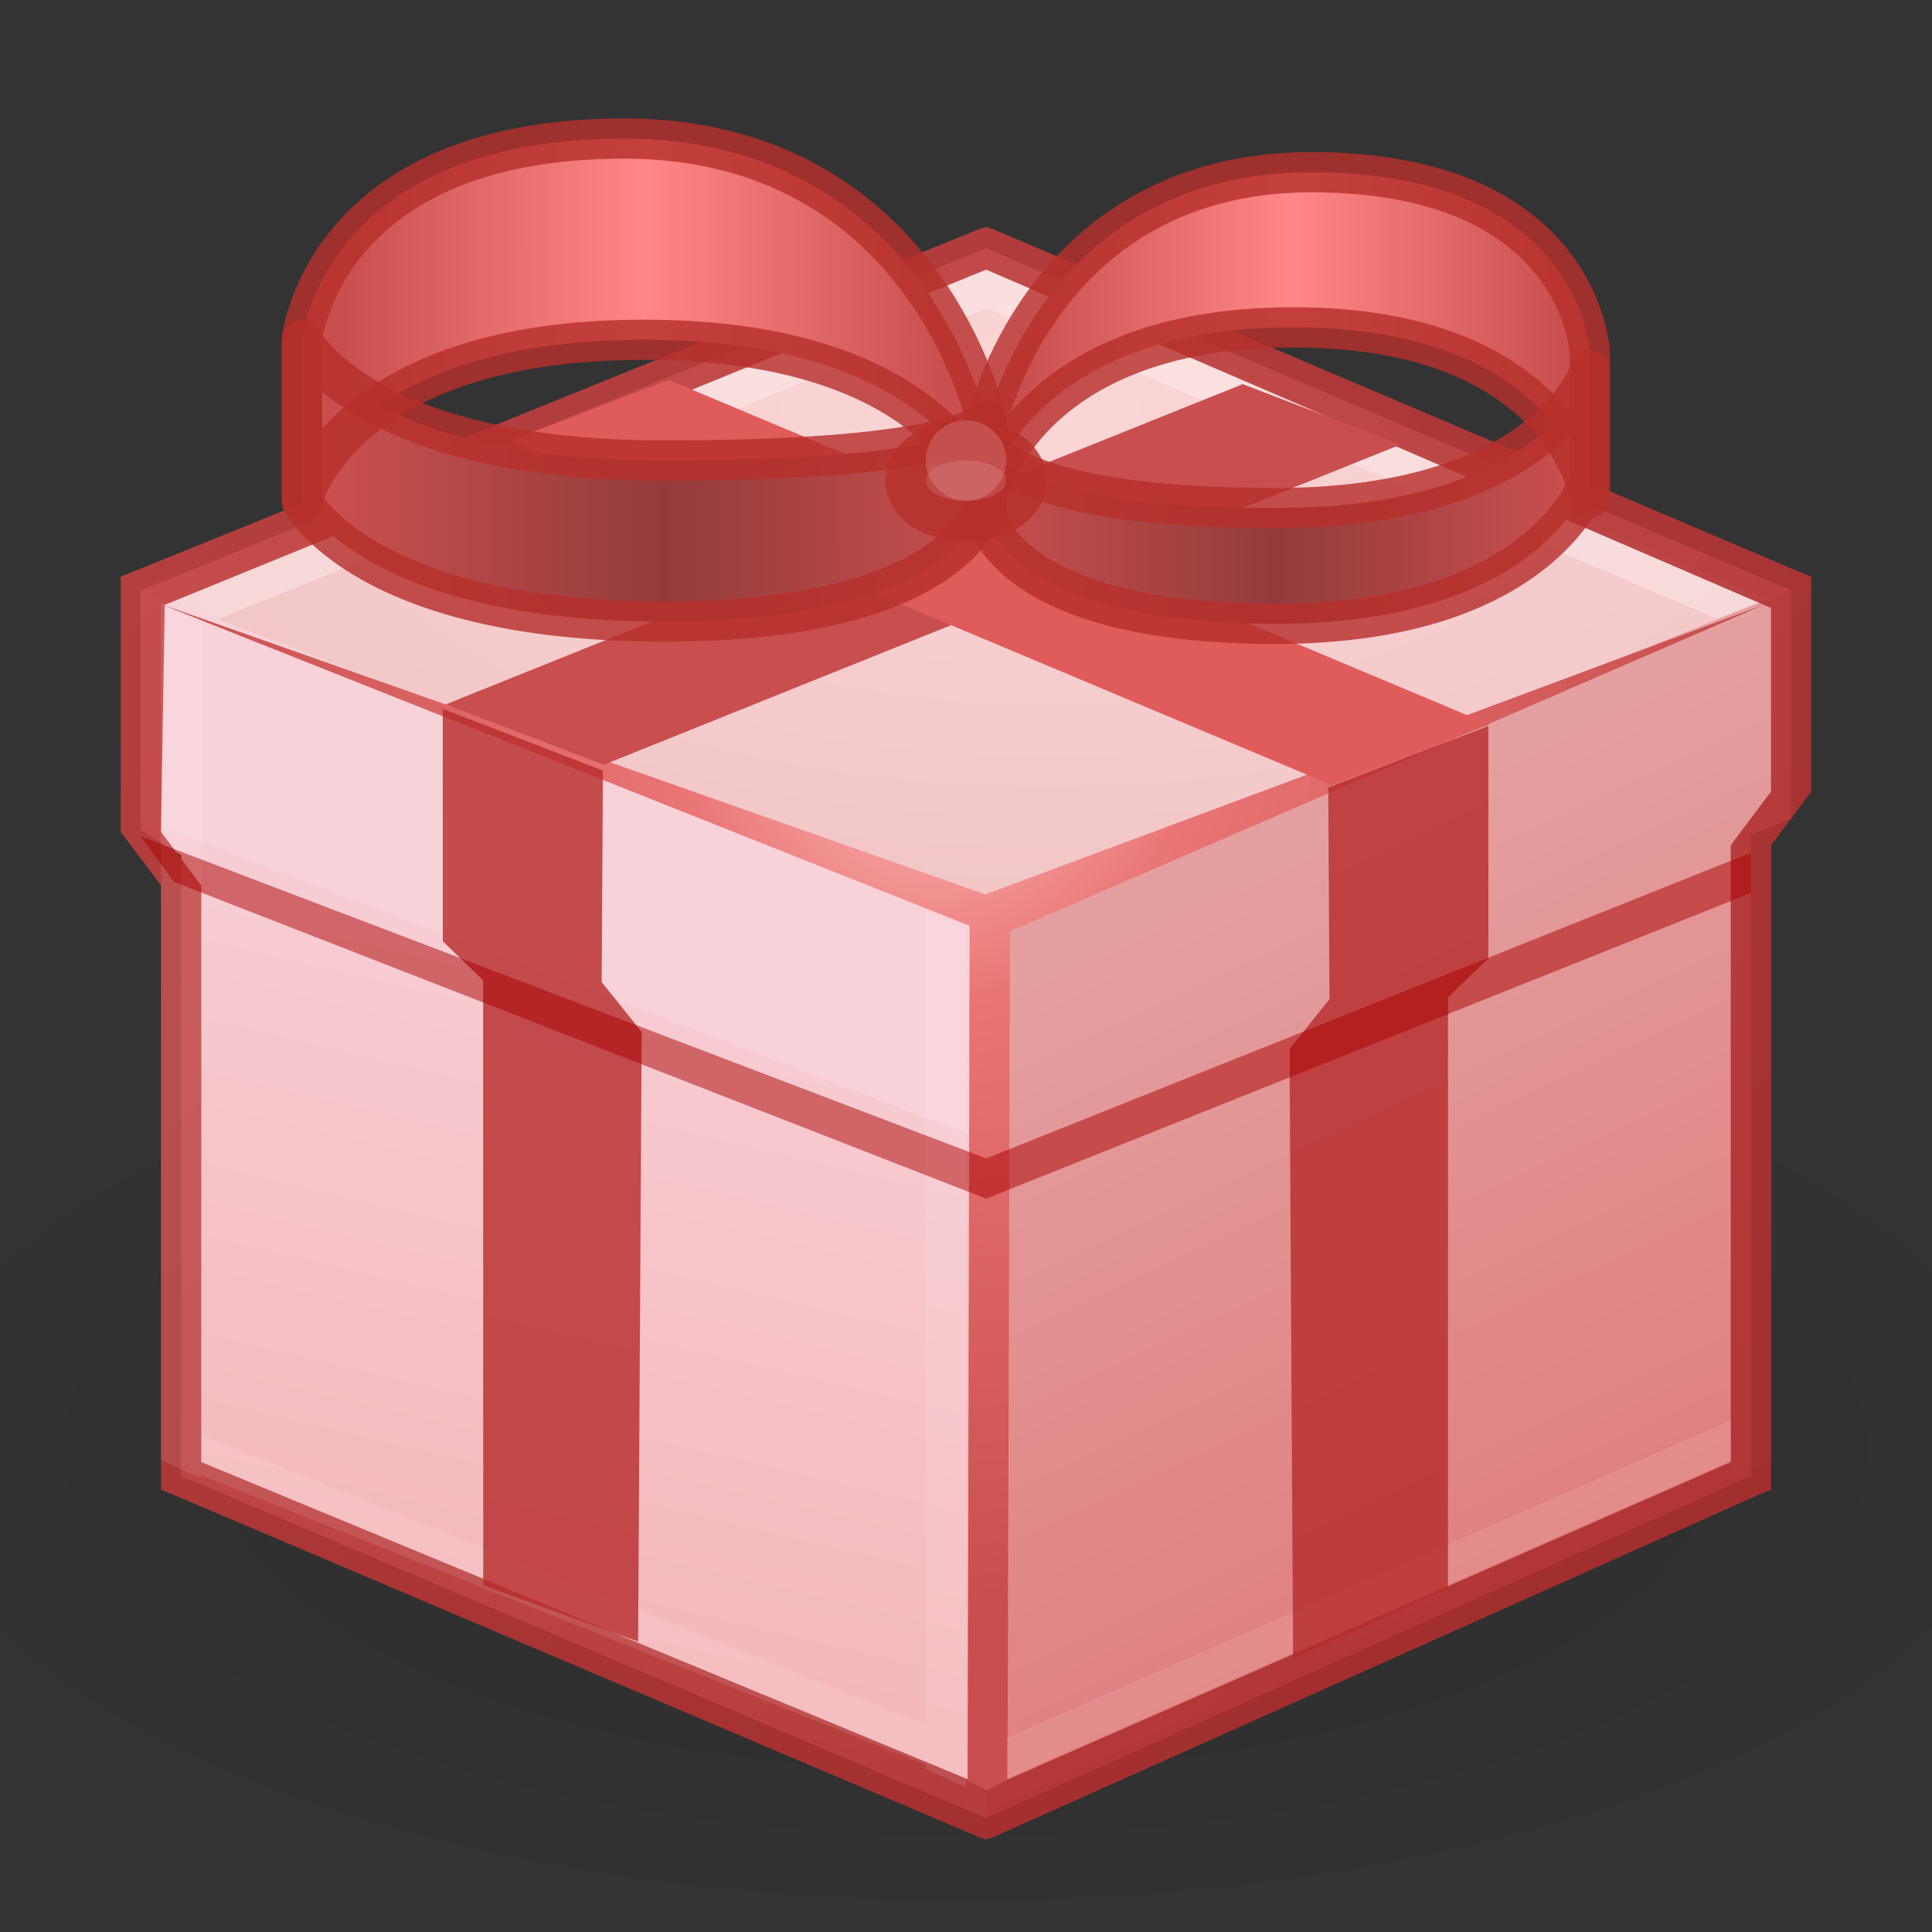 <svg xmlns="http://www.w3.org/2000/svg" xmlns:svg="http://www.w3.org/2000/svg" xmlns:xlink="http://www.w3.org/1999/xlink" id="svg3759" width="48" height="48" version="1.1"><rect width="100%" height="100%" fill="#333333" stroke="none"/><defs id="defs3761"><linearGradient id="linearGradient4301"><stop id="stop4303" offset="0" style="stop-color:#000;stop-opacity:1"/><stop style="stop-color:#000;stop-opacity:.275" id="stop4309" offset=".438"/><stop id="stop4305" offset="1" style="stop-color:#000;stop-opacity:0"/></linearGradient><linearGradient id="linearGradient4091"><stop style="stop-color:#c84f4e;stop-opacity:1" id="stop4093" offset="0"/><stop id="stop4095" offset=".5" style="stop-color:#933b3b;stop-opacity:1"/><stop style="stop-color:#c84f4e;stop-opacity:1" id="stop4097" offset="1"/></linearGradient><linearGradient id="linearGradient4057"><stop id="stop4059" offset="0" style="stop-color:#c84f4e;stop-opacity:1"/><stop style="stop-color:#ff8886;stop-opacity:1" id="stop4065" offset=".5"/><stop id="stop4061" offset="1" style="stop-color:#c84f4e;stop-opacity:1"/></linearGradient><linearGradient id="linearGradient4365"><stop style="stop-color:#ffc5c4;stop-opacity:1" id="stop4367" offset="0"/><stop id="stop4369" offset=".339" style="stop-color:#e97574;stop-opacity:1"/><stop style="stop-color:#c84f4e;stop-opacity:1" id="stop4371" offset="1"/></linearGradient><linearGradient id="linearGradient4277"><stop style="stop-color:#ad2f2e;stop-opacity:1" id="stop4279" offset="0"/><stop style="stop-color:#c14240;stop-opacity:1" id="stop4281" offset="1"/></linearGradient><linearGradient id="linearGradient4226"><stop id="stop4228" offset="0" style="stop-color:#df7575;stop-opacity:1"/><stop id="stop4231" offset="1" style="stop-color:#e4a0a0;stop-opacity:1"/></linearGradient><linearGradient id="linearGradient4149"><stop style="stop-color:#fbd6d6;stop-opacity:1" id="stop4151" offset="0"/><stop style="stop-color:#f2c6c7;stop-opacity:1" id="stop4153" offset="1"/></linearGradient><linearGradient id="linearGradient4017"><stop style="stop-color:#f8d2d9;stop-opacity:1" id="stop4019" offset="0"/><stop style="stop-color:#f3b1b3;stop-opacity:1" id="stop4021" offset="1"/></linearGradient><radialGradient id="radialGradient4013" cx="27.552" cy="6" r="20" fx="27.552" fy="6" gradientTransform="matrix(1.2,0,0,0.6,-7,6.569)" gradientUnits="userSpaceOnUse" xlink:href="#linearGradient4149"/><linearGradient id="linearGradient4143" x1="5.393" x2="16" y1="42.586" y2="20" gradientTransform="matrix(-1,0,0,1,48,0.669)" gradientUnits="userSpaceOnUse" xlink:href="#linearGradient4226"/><linearGradient id="linearGradient4145" x1="16.5" x2="10.499" y1="20.25" y2="45.75" gradientTransform="translate(0,-0.331)" gradientUnits="userSpaceOnUse" xlink:href="#linearGradient4017"/><linearGradient id="linearGradient4329" x1="40" x2="9" y1="37" y2="4" gradientTransform="translate(0,-0.331)" gradientUnits="userSpaceOnUse" xlink:href="#linearGradient4277"/><radialGradient id="radialGradient4363" cx="23.277" cy="13.919" r="19.438" fx="23.277" fy="13.919" gradientTransform="matrix(1,0,0,1.158,0,1.104)" gradientUnits="userSpaceOnUse" xlink:href="#linearGradient4365"/><linearGradient id="linearGradient4015" x1="5.393" x2="16" y1="42.586" y2="20" gradientTransform="matrix(-1,0,0,1,48,-0.331)" gradientUnits="userSpaceOnUse" xlink:href="#linearGradient4226"/><linearGradient id="linearGradient4289" x1="8" x2="24" y1="11" y2="11" gradientTransform="translate(0.5,0)" gradientUnits="userSpaceOnUse" xlink:href="#linearGradient4091"/><linearGradient id="linearGradient4291" x1="8" x2="23" y1="9" y2="9" gradientTransform="translate(0.5,0)" gradientUnits="userSpaceOnUse" xlink:href="#linearGradient4057"/><linearGradient id="linearGradient4293" x1="8" x2="23" y1="9" y2="9" gradientTransform="matrix(-0.898,0,0,0.898,46.048,1.142)" gradientUnits="userSpaceOnUse" xlink:href="#linearGradient4057"/><linearGradient id="linearGradient4295" x1="8" x2="24" y1="11" y2="11" gradientTransform="matrix(-0.898,0,0,0.898,46.048,1.591)" gradientUnits="userSpaceOnUse" xlink:href="#linearGradient4091"/><radialGradient id="radialGradient4307" cx="24" cy="38" r="24" fx="24" fy="38" gradientTransform="matrix(1,0,0,0.417,0,22.167)" gradientUnits="userSpaceOnUse" xlink:href="#linearGradient4301"/></defs><g id="layer1"><path id="path4299" d="M 48,38 A 24,10 0 1 1 0,38 24,10 0 1 1 48,38 z" transform="matrix(-1.167,0,0,1.2,52,-9.6)" style="opacity:.3;fill:url(#radialGradient4307);fill-opacity:1;stroke:none"/><path id="path3965" d="m 24.5,26.669 -20.999,-8 0,-4 L 24.5,6.169 44.5,14.669 l 0,4 z" style="fill:url(#radialGradient4013);fill-opacity:1;stroke:none"/><path id="path3173" d="m 3.5,14.669 0,5.956 L 4.5,21.25 l 0,15.419 20,8.5 0,-22.5 z" style="fill:url(#linearGradient4145);fill-opacity:1;stroke:none"/><path style="fill:url(#linearGradient4143);fill-opacity:1;stroke:none" id="path3955" d="m 44.5,14.669 0,4.047 -1,1.293 0,16.66 -19,8.5 0,-22.5 z"/><path id="path3225" d="M 24.5,6.656 4,15 5.238,15.453 24.5,7.656 l 18.138,7.709 1.242,-0.472 z" style="opacity:.3;fill:#fff;fill-opacity:1;stroke:none"/><path style="opacity:.1;fill:#fff;fill-opacity:1;stroke:none" id="path4033" d="m 43.011,15.418 1,-0.445 0,21.312 -1,0.445 z"/><g id="g4018" transform="translate(0,1)"><path style="fill:#f8d2d9;fill-opacity:1;stroke:none" id="path4004" d="m 3.5,13.656 0,5.688 21,8 0,-5.688 -21,-8 z"/><path style="fill:url(#linearGradient4015);fill-opacity:1;stroke:none" id="path4013" d="m 44.5,13.656 -20,8 0,5.688 20,-8 0,-5.688 z"/></g><path id="path4035" d="m 24.5,5.637 -0.188,0.062 L 3.312,14.2 3,14.325 l 0,0.344 0,6 L 4,22 l 0,14.669 0,0.344 0.312,0.125 20,8.5 0.188,0.062 0.188,-0.062 19,-8.5 0.312,-0.125 0,-0.344 0,-15.669 1,-1.331 0,-5 0,-0.344 -0.312,-0.125 -20,-8.5 z m 0,1.062 19.5,8.406 0,4.562 -1,1.331 L 43,36.325 24.562,44.419 5,36.325 5,22 4,20.669 4.094,15.028 z" style="font-size:medium;font-style:normal;font-variant:normal;font-weight:400;font-stretch:normal;text-indent:0;text-align:start;text-decoration:none;line-height:normal;letter-spacing:normal;word-spacing:normal;text-transform:none;direction:ltr;block-progression:tb;writing-mode:lr-tb;text-anchor:start;baseline-shift:baseline;opacity:.91;color:#000;fill:url(#linearGradient4329);fill-opacity:1;stroke:none;stroke-width:1;marker:none;visibility:visible;display:inline;overflow:visible;enable-background:accumulate;font-family:Sans;-inkscape-font-specification:Sans"/><path id="path4317" d="M 24.09,23 3.965,14.999 24.479,22.221 43.855,15.01 25.094,23.137 25.031,44.208 24.528,44.482 24.04,44.24 z" style="fill:url(#radialGradient4363);fill-opacity:1;stroke:none"/><path style="font-size:medium;font-style:normal;font-variant:normal;font-weight:400;font-stretch:normal;text-indent:0;text-align:start;text-decoration:none;line-height:normal;letter-spacing:normal;word-spacing:normal;text-transform:none;direction:ltr;block-progression:tb;writing-mode:lr-tb;text-anchor:start;baseline-shift:baseline;color:#000;fill:#c84f4e;fill-opacity:1;stroke:none;stroke-width:1px;marker:none;visibility:visible;display:inline;overflow:visible;enable-background:accumulate;font-family:Sans;-inkscape-font-specification:Sans" id="path4242" d="M 30.875,9.544 11.075,17.5 15,19 34.8,11.044 z"/><path id="path4000" d="M 16.619,9.44 37,18 33.075,19.5 12.694,10.94 z" style="font-size:medium;font-style:normal;font-variant:normal;font-weight:400;font-stretch:normal;text-indent:0;text-align:start;text-decoration:none;line-height:normal;letter-spacing:normal;word-spacing:normal;text-transform:none;direction:ltr;block-progression:tb;writing-mode:lr-tb;text-anchor:start;baseline-shift:baseline;color:#000;fill:#df5c5b;fill-opacity:1;stroke:none;stroke-width:1px;marker:none;visibility:visible;display:inline;overflow:visible;enable-background:accumulate;font-family:Sans;-inkscape-font-specification:Sans"/><path style="opacity:.1;fill:#fff;fill-opacity:1;stroke:none" id="path4036" d="m 43.011,35.284 0,1 -18,7.895 0,-1 z"/><path style="opacity:.8;fill:#b62b2b;fill-opacity:1;stroke:none" id="path4034" d="m 35.974,39.459 -3.848,1.751 -0.088,-15.148 0.993,-1.237 -0.031,-5.257 3.98,-1.532 -0.002,5.772 -1.001,0.972 z"/><path id="path4014" d="m 24,23.084 -1,-0.445 0,21.312 1,0.445 z" style="opacity:.1;fill:#fff;fill-opacity:1;stroke:none"/><g id="g4027" transform="translate(0,1)"><path style="opacity:.1;fill:#fff;fill-opacity:1;stroke:none" id="rect4005" d="m -5.473,12.184 1.095,0 0,21.312 -1.095,0 z" transform="matrix(-0.914,-0.407,0,1,0,0)"/><path style="opacity:.1;fill:#fff;fill-opacity:1;stroke:none" id="rect4016" d="m 5,34.656 0,1 18,7.188 0,-1 -18,-7.188 z"/></g><path id="path4059" d="m 12.006,39.388 3.848,1.398 0.088,-15.148 -0.993,-1.237 0.031,-5.257 L 11,17.613 l 0.002,5.772 1.001,0.972 z" style="opacity:.8;fill:#b62b2b;fill-opacity:1;stroke:none"/><g id="g4269" transform="translate(0,0.442)"><path id="path4079" d="m 7.5,8 0,4 c 0,0 1.5,3 9,3 7.5,0 8,-3 8,-3 l 0,-2 c 0,0 -0.5,1 -8,1 -7.5,0 -9,-3 -9,-3 z" style="fill:url(#linearGradient4289);fill-opacity:1;stroke:none"/><path style="fill:url(#linearGradient4291);fill-opacity:1;stroke:none" id="path4055" d="m 7.5,12 0,-4 c 0,0 0.5,-5 8,-5 7.5,0 9,7 9,7 l 0,2 c 0,0 -1,-4 -8.5,-4 -7.5,0 -8.5,4 -8.5,4 z"/><path id="path4067" d="m 39.5,11.916 0,-3.591 c 0,0 -0.186,-4.489 -6.92,-4.489 -6.734,0 -8.08,6.285 -8.08,6.285 l 0,1.796 c 0,0 0.898,-4.226 7.631,-4.226 6.734,0 7.369,4.226 7.369,4.226 z" style="fill:url(#linearGradient4293);fill-opacity:1;stroke:none"/><path style="fill:url(#linearGradient4295);fill-opacity:1;stroke:none" id="path4231" d="m 39.5,8.773 0,2.693 c 0,0 -1.084,3.591 -7.817,3.591 C 24.949,15.058 24.5,12.365 24.5,12.365 l 0,-1.796 c 0,0 0.449,1.612 7.183,1.612 6.734,0 7.817,-3.408 7.817,-3.408 z"/><path style="opacity:.81;fill:none;stroke:#b72f2c;stroke-linejoin:round;stroke-opacity:1" id="path4253" d="m 7.5,8 0,4 c 0,0 1.5,3 9,3 7.5,0 8,-3 8,-3 l 0,-2 c 0,0 -0.5,1 -8,1 -7.5,0 -9,-3 -9,-3 z"/><path id="path4255" d="m 7.5,12 0,-4 c 0,0 0.5,-5 8,-5 7.5,0 9,7 9,7 l 0,2 c 0,0 -1,-4 -8.5,-4 -7.5,0 -8.5,4 -8.5,4 z" style="opacity:.81;fill:none;stroke:#b72f2c;stroke-linejoin:round;stroke-opacity:1"/><path style="opacity:.81;fill:none;stroke:#b72f2c;stroke-linejoin:round;stroke-opacity:1" id="path4257" d="m 39.5,11.916 0,-3.591 c 0,0 -0.186,-4.489 -6.92,-4.489 -6.734,0 -8.08,6.285 -8.08,6.285 l 0,1.796 c 0,0 0.898,-4.226 7.631,-4.226 6.734,0 7.369,4.226 7.369,4.226 z"/><path id="path4259" d="m 39.5,8.773 0,2.693 c 0,0 -1.084,3.591 -7.817,3.591 C 24.949,15.058 24.5,12.365 24.5,12.365 l 0,-1.796 c 0,0 0.449,1.612 7.183,1.612 6.734,0 7.817,-3.408 7.817,-3.408 z" style="opacity:.81;fill:none;stroke:#b72f2c;stroke-linejoin:round;stroke-opacity:1"/><path style="opacity:.81;fill:#f8d2d9;fill-opacity:1;stroke:#b72f2c;stroke-width:2;stroke-linejoin:round;stroke-miterlimit:4;stroke-opacity:1;stroke-dasharray:none" id="path4265" d="m 25,11.5 c 0,0.276 -0.448,0.5 -1,0.5 -0.552,0 -1,-0.224 -1,-0.5 0,-0.276 0.448,-0.5 1,-0.5 0.552,0 1,0.224 1,0.5 z"/><path style="opacity:.2;fill:#f8d2d9;fill-opacity:1;stroke:none" id="path4267" d="m 25,11 c 0,0.552 -0.448,1 -1,1 -0.552,0 -1,-0.448 -1,-1 0,-0.552 0.448,-1 1,-1 0.552,0 1,0.448 1,1 z"/></g><path id="path4024" d="m 3.5,20.781 0.812,1.125 20.188,7.875 19,-7.594 0,-1 -19,7.594 z" style="opacity:.5;fill:#a00;fill-opacity:1;stroke:none"/></g></svg>